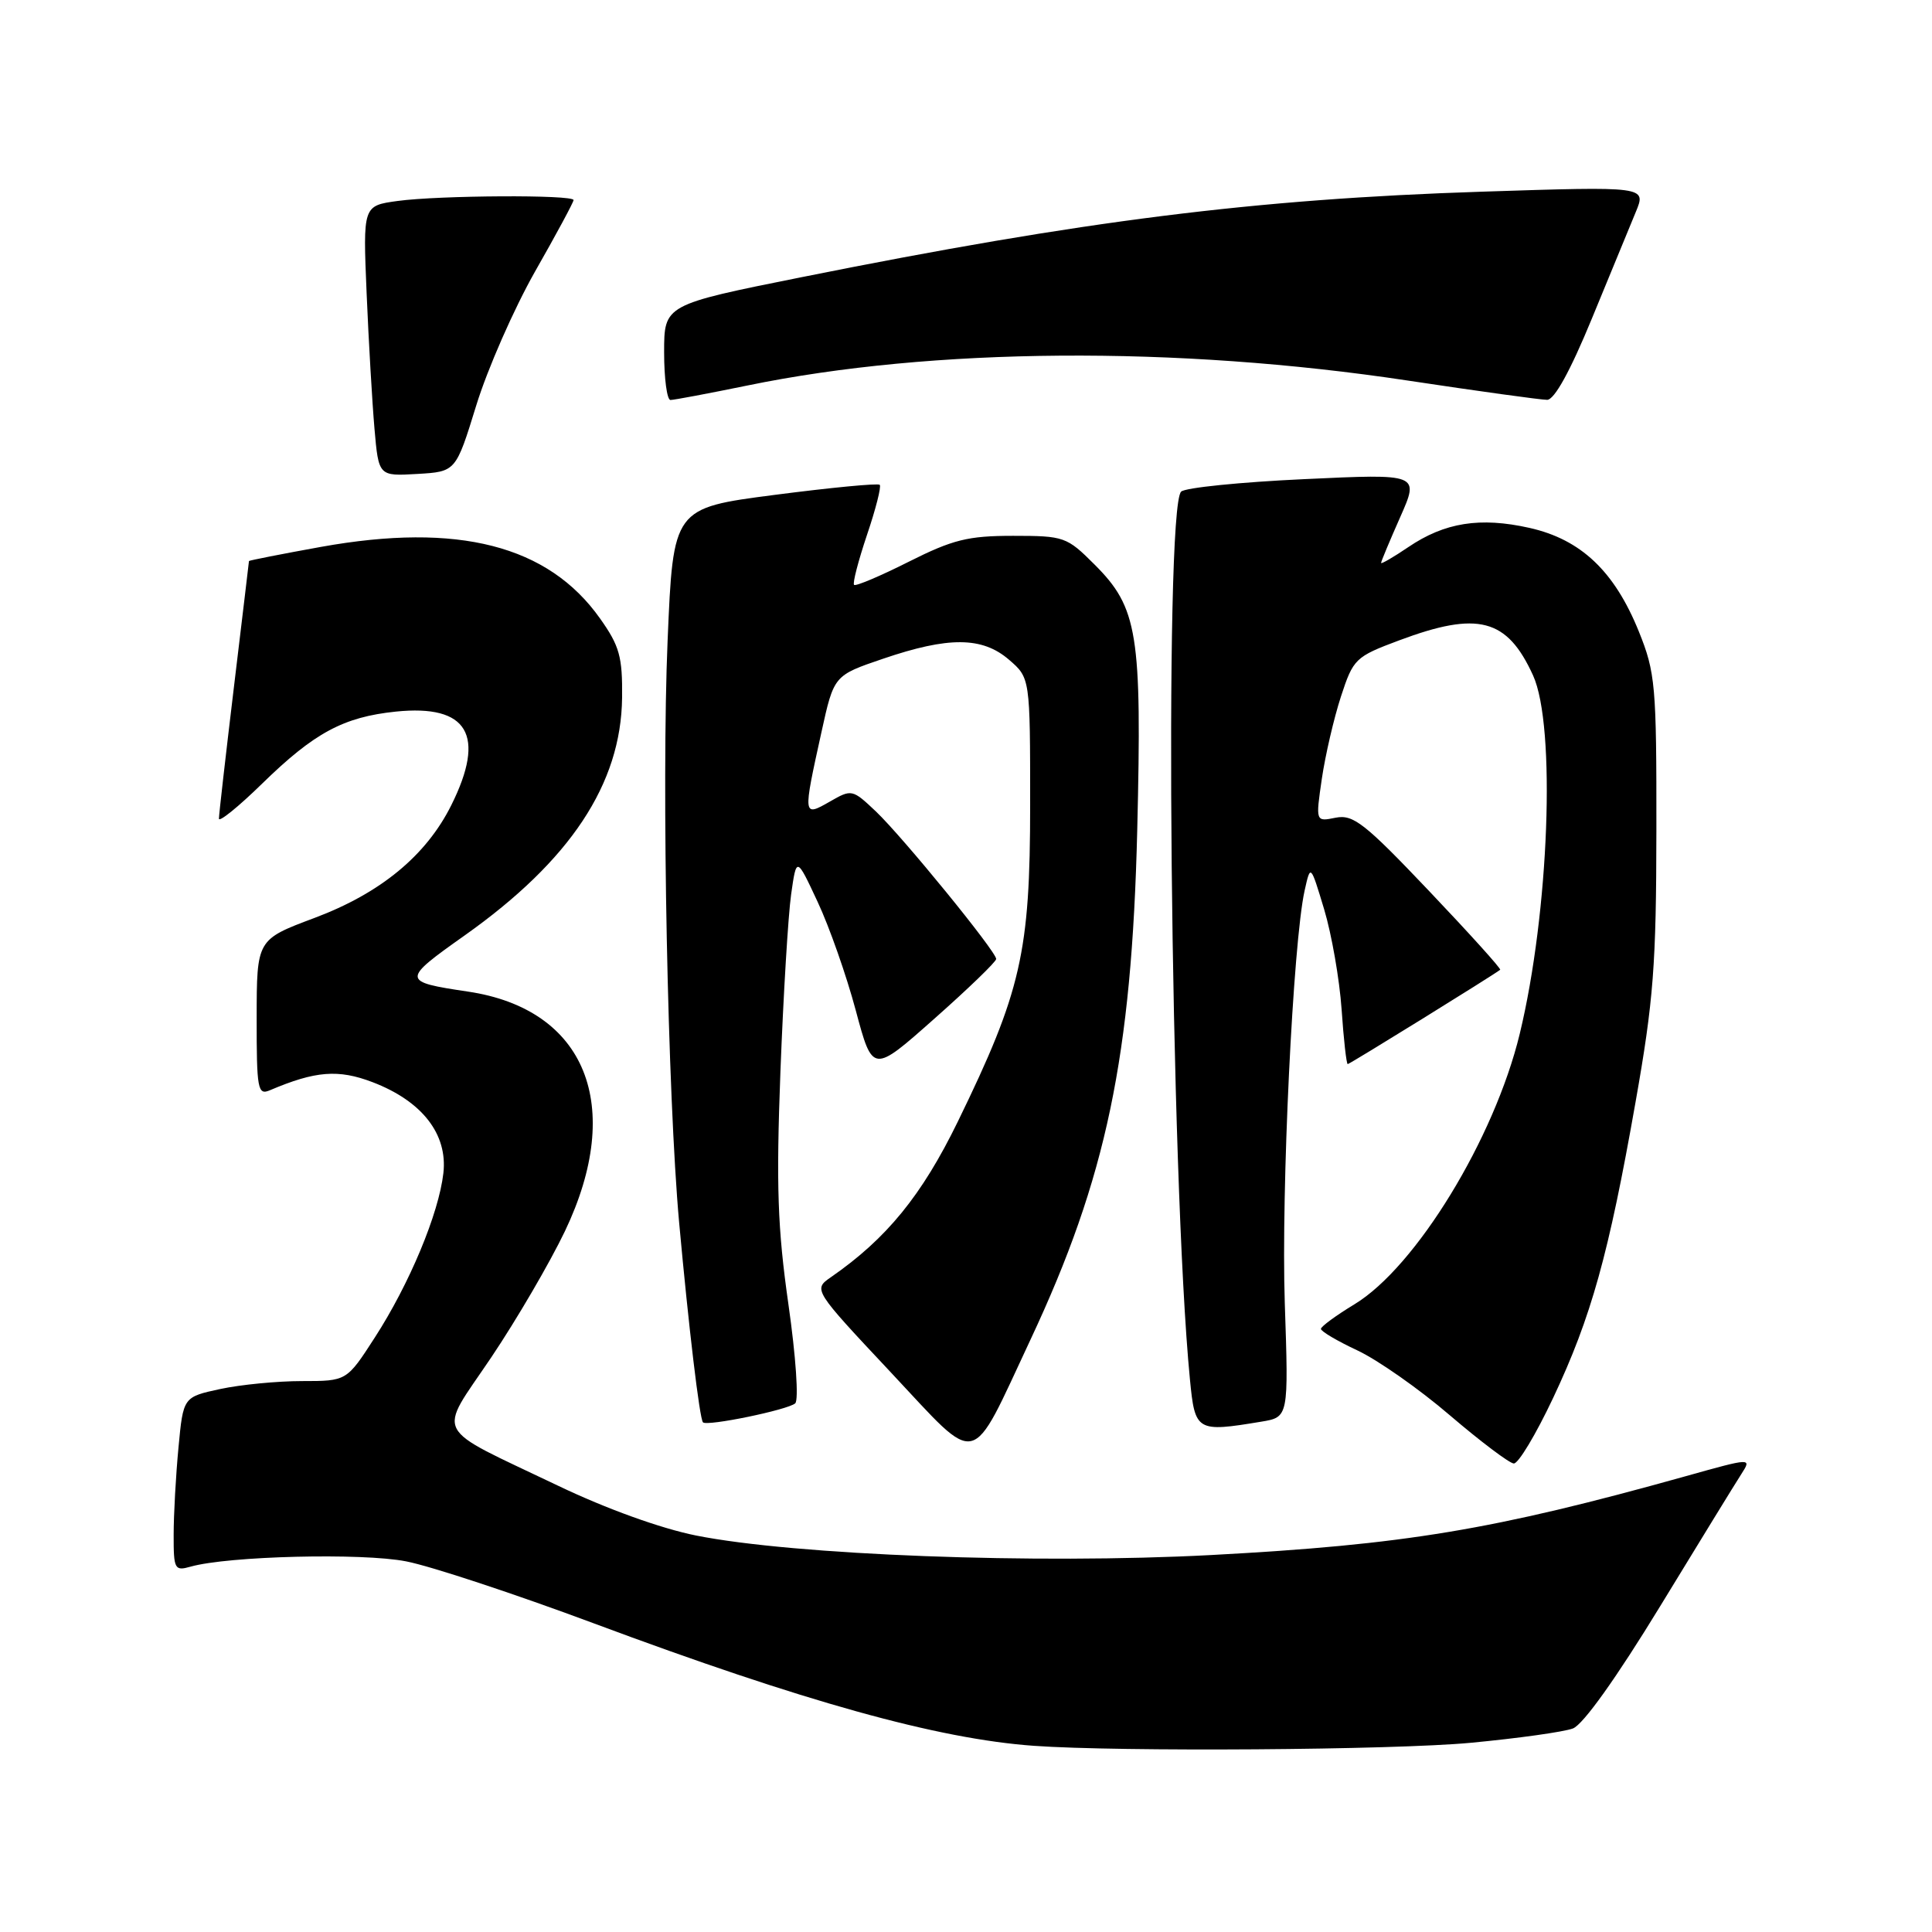 <?xml version="1.0" encoding="UTF-8" standalone="no"?>
<!DOCTYPE svg PUBLIC "-//W3C//DTD SVG 1.1//EN" "http://www.w3.org/Graphics/SVG/1.1/DTD/svg11.dtd" >
<svg xmlns="http://www.w3.org/2000/svg" xmlns:xlink="http://www.w3.org/1999/xlink" version="1.1" viewBox="0 0 256 256">
 <g >
 <path fill="currentColor"
d=" M 194.86 230.93 C 201.11 230.34 207.21 229.49 208.42 229.03 C 209.77 228.52 214.19 222.32 219.97 212.85 C 225.12 204.41 229.96 196.52 230.73 195.33 C 232.13 193.15 232.13 193.15 223.31 195.62 C 197.82 202.74 186.13 204.68 160.48 206.05 C 137.30 207.28 105.27 206.07 92.21 203.46 C 87.57 202.53 80.33 199.92 74.00 196.89 C 57.05 188.78 57.94 190.49 65.10 179.85 C 68.46 174.85 72.85 167.33 74.86 163.13 C 82.80 146.49 77.63 133.71 62.00 131.39 C 53.20 130.08 53.19 129.88 61.57 123.95 C 75.56 114.04 82.30 103.88 82.43 92.46 C 82.49 87.02 82.10 85.60 79.50 81.94 C 72.64 72.26 60.70 69.20 42.56 72.46 C 37.30 73.41 33.00 74.26 32.99 74.34 C 32.99 74.43 32.09 81.92 31.00 91.00 C 29.91 100.08 29.01 107.94 29.01 108.47 C 29.00 109.00 31.59 106.91 34.75 103.82 C 41.65 97.09 45.51 95.01 52.45 94.29 C 62.01 93.31 64.43 97.41 59.79 106.71 C 56.46 113.38 50.41 118.36 41.65 121.64 C 34.02 124.50 34.02 124.50 34.01 134.86 C 34.00 144.34 34.15 145.15 35.75 144.47 C 41.79 141.90 44.82 141.66 49.36 143.39 C 55.93 145.90 59.34 150.28 58.75 155.45 C 58.14 160.81 54.25 170.14 49.65 177.25 C 45.94 183.00 45.94 183.00 40.02 183.00 C 36.76 183.00 31.89 183.47 29.19 184.05 C 24.28 185.11 24.28 185.11 23.65 191.80 C 23.30 195.49 23.01 200.69 23.01 203.37 C 23.00 207.94 23.14 208.19 25.25 207.59 C 30.23 206.18 47.99 205.74 53.82 206.89 C 57.12 207.53 68.29 211.23 78.65 215.09 C 106.55 225.49 124.25 230.42 137.00 231.33 C 148.35 232.14 184.62 231.89 194.86 230.93 Z  M 205.79 185.25 C 210.85 174.52 213.16 166.23 216.71 146.08 C 219.11 132.51 219.46 127.86 219.48 110.00 C 219.50 90.79 219.35 89.13 217.16 83.69 C 213.93 75.69 209.48 71.48 202.67 69.95 C 196.12 68.48 191.42 69.23 186.60 72.50 C 184.62 73.84 183.00 74.78 183.00 74.59 C 183.00 74.40 184.14 71.67 185.54 68.51 C 188.08 62.77 188.08 62.77 172.79 63.49 C 164.38 63.88 157.06 64.62 156.51 65.14 C 154.21 67.33 155.08 156.12 157.67 182.75 C 158.34 189.67 158.55 189.80 167.12 188.38 C 170.75 187.78 170.75 187.78 170.24 172.64 C 169.75 157.80 171.33 124.91 172.87 118.00 C 173.65 114.50 173.65 114.50 175.46 120.50 C 176.45 123.80 177.49 129.76 177.77 133.75 C 178.04 137.74 178.41 141.00 178.58 141.00 C 178.84 141.00 197.92 129.19 198.78 128.50 C 198.94 128.37 194.69 123.67 189.35 118.05 C 180.82 109.07 179.31 107.89 176.98 108.35 C 174.32 108.89 174.32 108.89 175.15 103.19 C 175.61 100.06 176.75 95.16 177.68 92.30 C 179.32 87.28 179.59 87.02 185.40 84.85 C 195.85 80.94 199.70 81.95 203.14 89.50 C 206.19 96.21 205.27 120.88 201.37 137.00 C 198.01 150.88 187.62 167.88 179.48 172.82 C 177.05 174.29 175.05 175.76 175.03 176.08 C 175.01 176.40 177.19 177.69 179.87 178.94 C 182.55 180.20 188.07 184.06 192.12 187.54 C 196.18 191.01 199.99 193.88 200.58 193.92 C 201.18 193.97 203.52 190.06 205.79 185.25 Z  M 136.55 177.50 C 146.60 156.07 149.96 140.01 150.69 110.00 C 151.32 83.93 150.77 80.53 145.02 74.79 C 141.36 71.13 141.00 71.00 134.24 71.00 C 128.25 71.00 126.25 71.50 120.40 74.44 C 116.63 76.34 113.38 77.71 113.17 77.50 C 112.95 77.29 113.73 74.31 114.88 70.88 C 116.04 67.46 116.80 64.47 116.57 64.24 C 116.34 64.01 110.09 64.61 102.68 65.57 C 89.20 67.32 89.20 67.32 88.46 84.91 C 87.65 104.03 88.47 145.23 89.99 162.00 C 91.24 175.73 92.70 188.04 93.15 188.47 C 93.71 189.02 104.41 186.81 105.37 185.95 C 105.85 185.51 105.46 179.74 104.47 172.83 C 103.03 162.74 102.84 157.14 103.41 142.00 C 103.80 131.82 104.44 121.25 104.83 118.50 C 105.54 113.50 105.54 113.50 108.34 119.50 C 109.89 122.80 112.16 129.27 113.39 133.87 C 115.63 142.24 115.63 142.24 123.81 134.98 C 128.32 130.99 132.00 127.43 132.00 127.07 C 132.00 126.08 119.61 110.89 116.05 107.51 C 112.94 104.57 112.85 104.55 109.95 106.22 C 106.38 108.26 106.38 108.20 108.85 97.00 C 110.50 89.50 110.50 89.50 117.00 87.29 C 125.68 84.33 130.15 84.36 133.69 87.41 C 136.50 89.83 136.50 89.83 136.50 106.66 C 136.50 126.22 135.32 131.37 126.91 148.63 C 122.14 158.41 117.48 164.12 110.12 169.22 C 107.74 170.87 107.74 170.87 118.07 181.88 C 129.92 194.51 128.40 194.87 136.55 177.50 Z  M 63.10 53.74 C 64.58 48.92 68.09 40.93 70.89 35.99 C 73.70 31.06 76.00 26.79 76.00 26.51 C 76.00 25.78 58.17 25.88 52.68 26.63 C 48.09 27.26 48.09 27.26 48.58 38.88 C 48.85 45.27 49.32 53.33 49.62 56.80 C 50.17 63.10 50.17 63.10 55.29 62.80 C 60.40 62.50 60.40 62.50 63.10 53.74 Z  M 99.09 51.07 C 123.54 46.04 155.86 45.80 186.50 50.42 C 195.85 51.83 204.18 52.98 205.00 52.98 C 205.97 52.98 208.07 49.16 210.92 42.24 C 213.36 36.33 215.98 29.97 216.75 28.09 C 218.16 24.69 218.16 24.69 196.33 25.40 C 166.26 26.38 143.61 29.23 106.25 36.72 C 88.00 40.38 88.00 40.38 88.00 46.69 C 88.00 50.16 88.38 53.00 88.84 53.00 C 89.30 53.00 93.92 52.13 99.09 51.07 Z "/>
</g>
</svg>